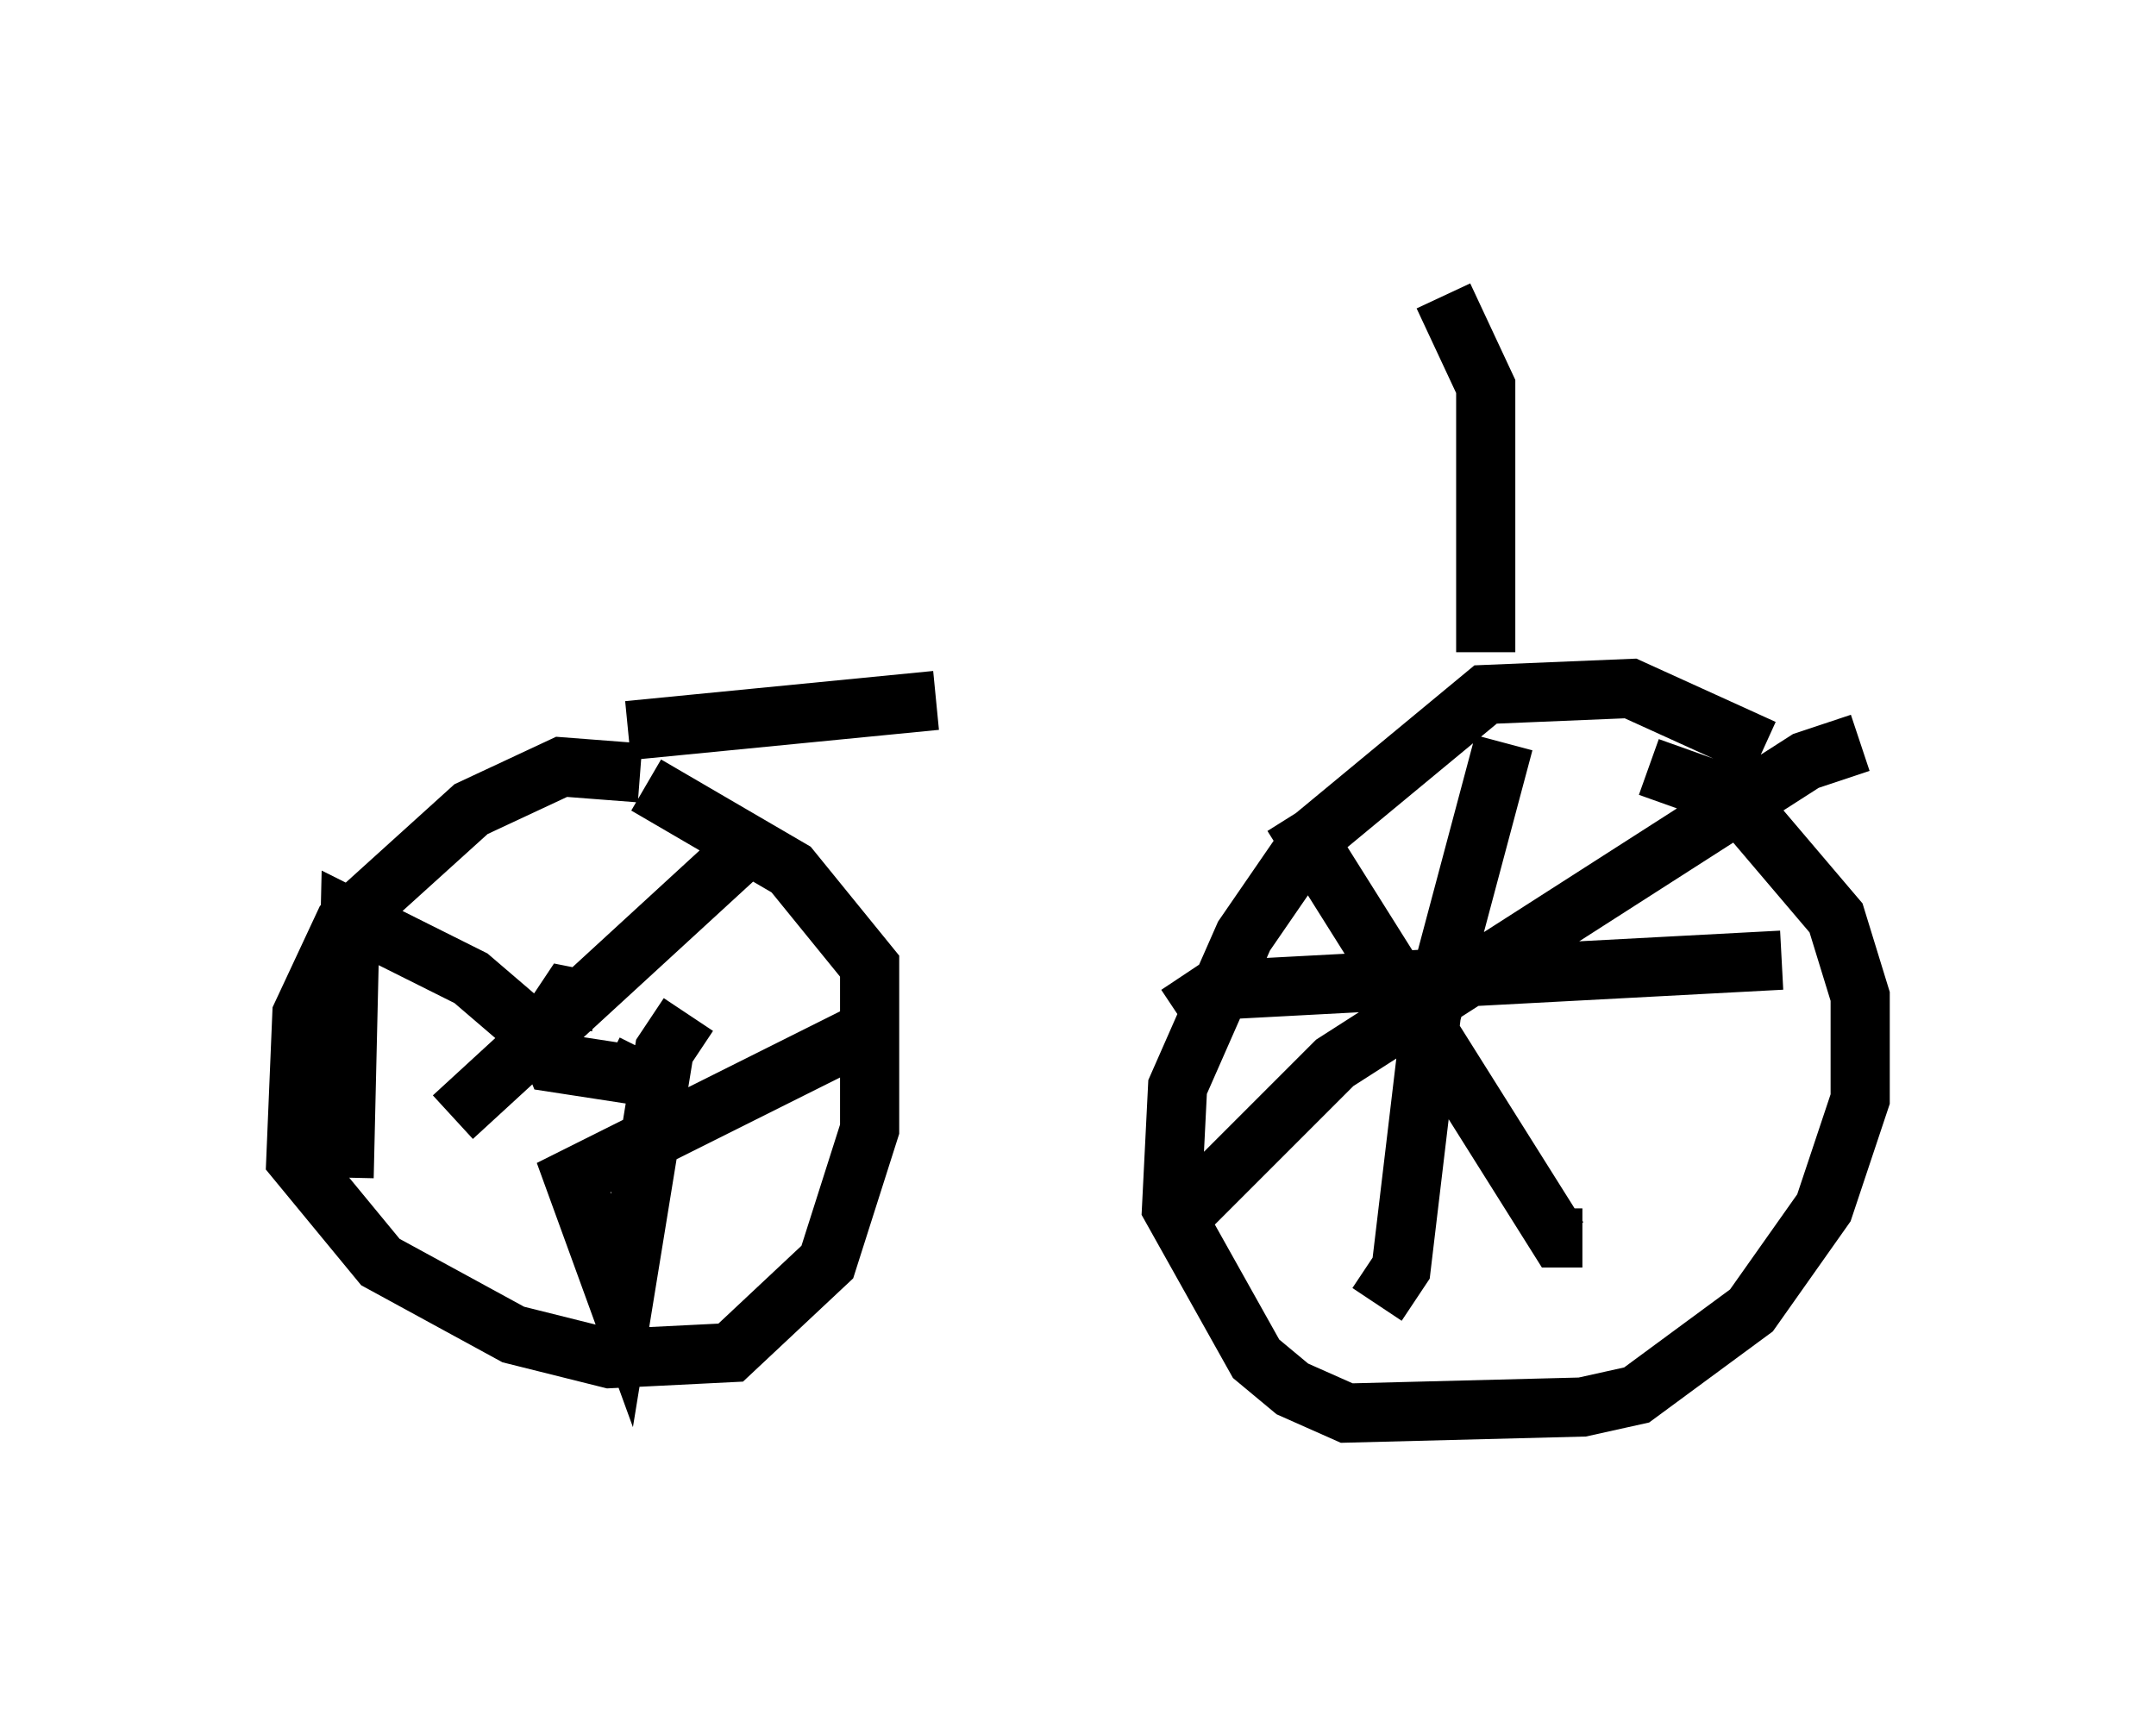 <?xml version="1.0" encoding="utf-8" ?>
<svg baseProfile="full" height="28.886" version="1.1" width="36.44" xmlns="http://www.w3.org/2000/svg" xmlns:ev="http://www.w3.org/2001/xml-events" xmlns:xlink="http://www.w3.org/1999/xlink"><defs /><rect fill="white" height="28.886" width="36.44" x="0" y="0" /><path d="M24.804, 11.942 m-8.983, -0.102 l-5.206, 0.51 m0.204, 0.715 l-1.327, -0.102 -1.531, 0.715 l-2.144, 1.94 -0.715, 1.531 l-0.102, 2.45 1.429, 1.735 l2.246, 1.225 1.633, 0.408 l2.042, -0.102 1.633, -1.531 l0.715, -2.246 0.0, -2.756 l-1.327, -1.633 -2.45, -1.429 m-0.817, 3.675 l-0.51, -0.102 -0.408, 0.613 l0.204, 0.51 1.327, 0.204 l0.204, -0.408 m1.735, -3.471 l-5.002, 4.594 m1.735, -1.123 l-1.429, -1.225 -2.042, -1.021 l-0.102, 4.39 m5.819, -2.756 l-0.408, 0.613 -0.715, 4.39 l-0.817, -2.246 5.104, -2.552 m15.006, -4.696 l-2.246, -1.021 -2.45, 0.102 l-2.96, 2.45 -1.123, 1.633 l-1.123, 2.552 -0.102, 2.042 l1.429, 2.552 0.613, 0.51 l0.919, 0.408 3.981, -0.102 l0.919, -0.204 1.94, -1.429 l1.225, -1.735 0.613, -1.838 l0.0, -1.735 -0.408, -1.327 l-1.735, -2.042 -1.429, -0.51 m3.573, -0.408 l-0.919, 0.306 -7.963, 5.104 l-2.756, 2.756 m2.042, -6.942 l4.492, 7.146 0.408, 0.0 m-3.471, 1.123 l0.408, -0.613 0.51, -4.288 l1.225, -4.594 m-5.513, 4.594 l0.613, -0.408 9.596, -0.51 m-5.002, -5.206 l0.0, -4.492 -0.715, -1.531 " fill="none" stroke="black" stroke-width="1" /></svg>